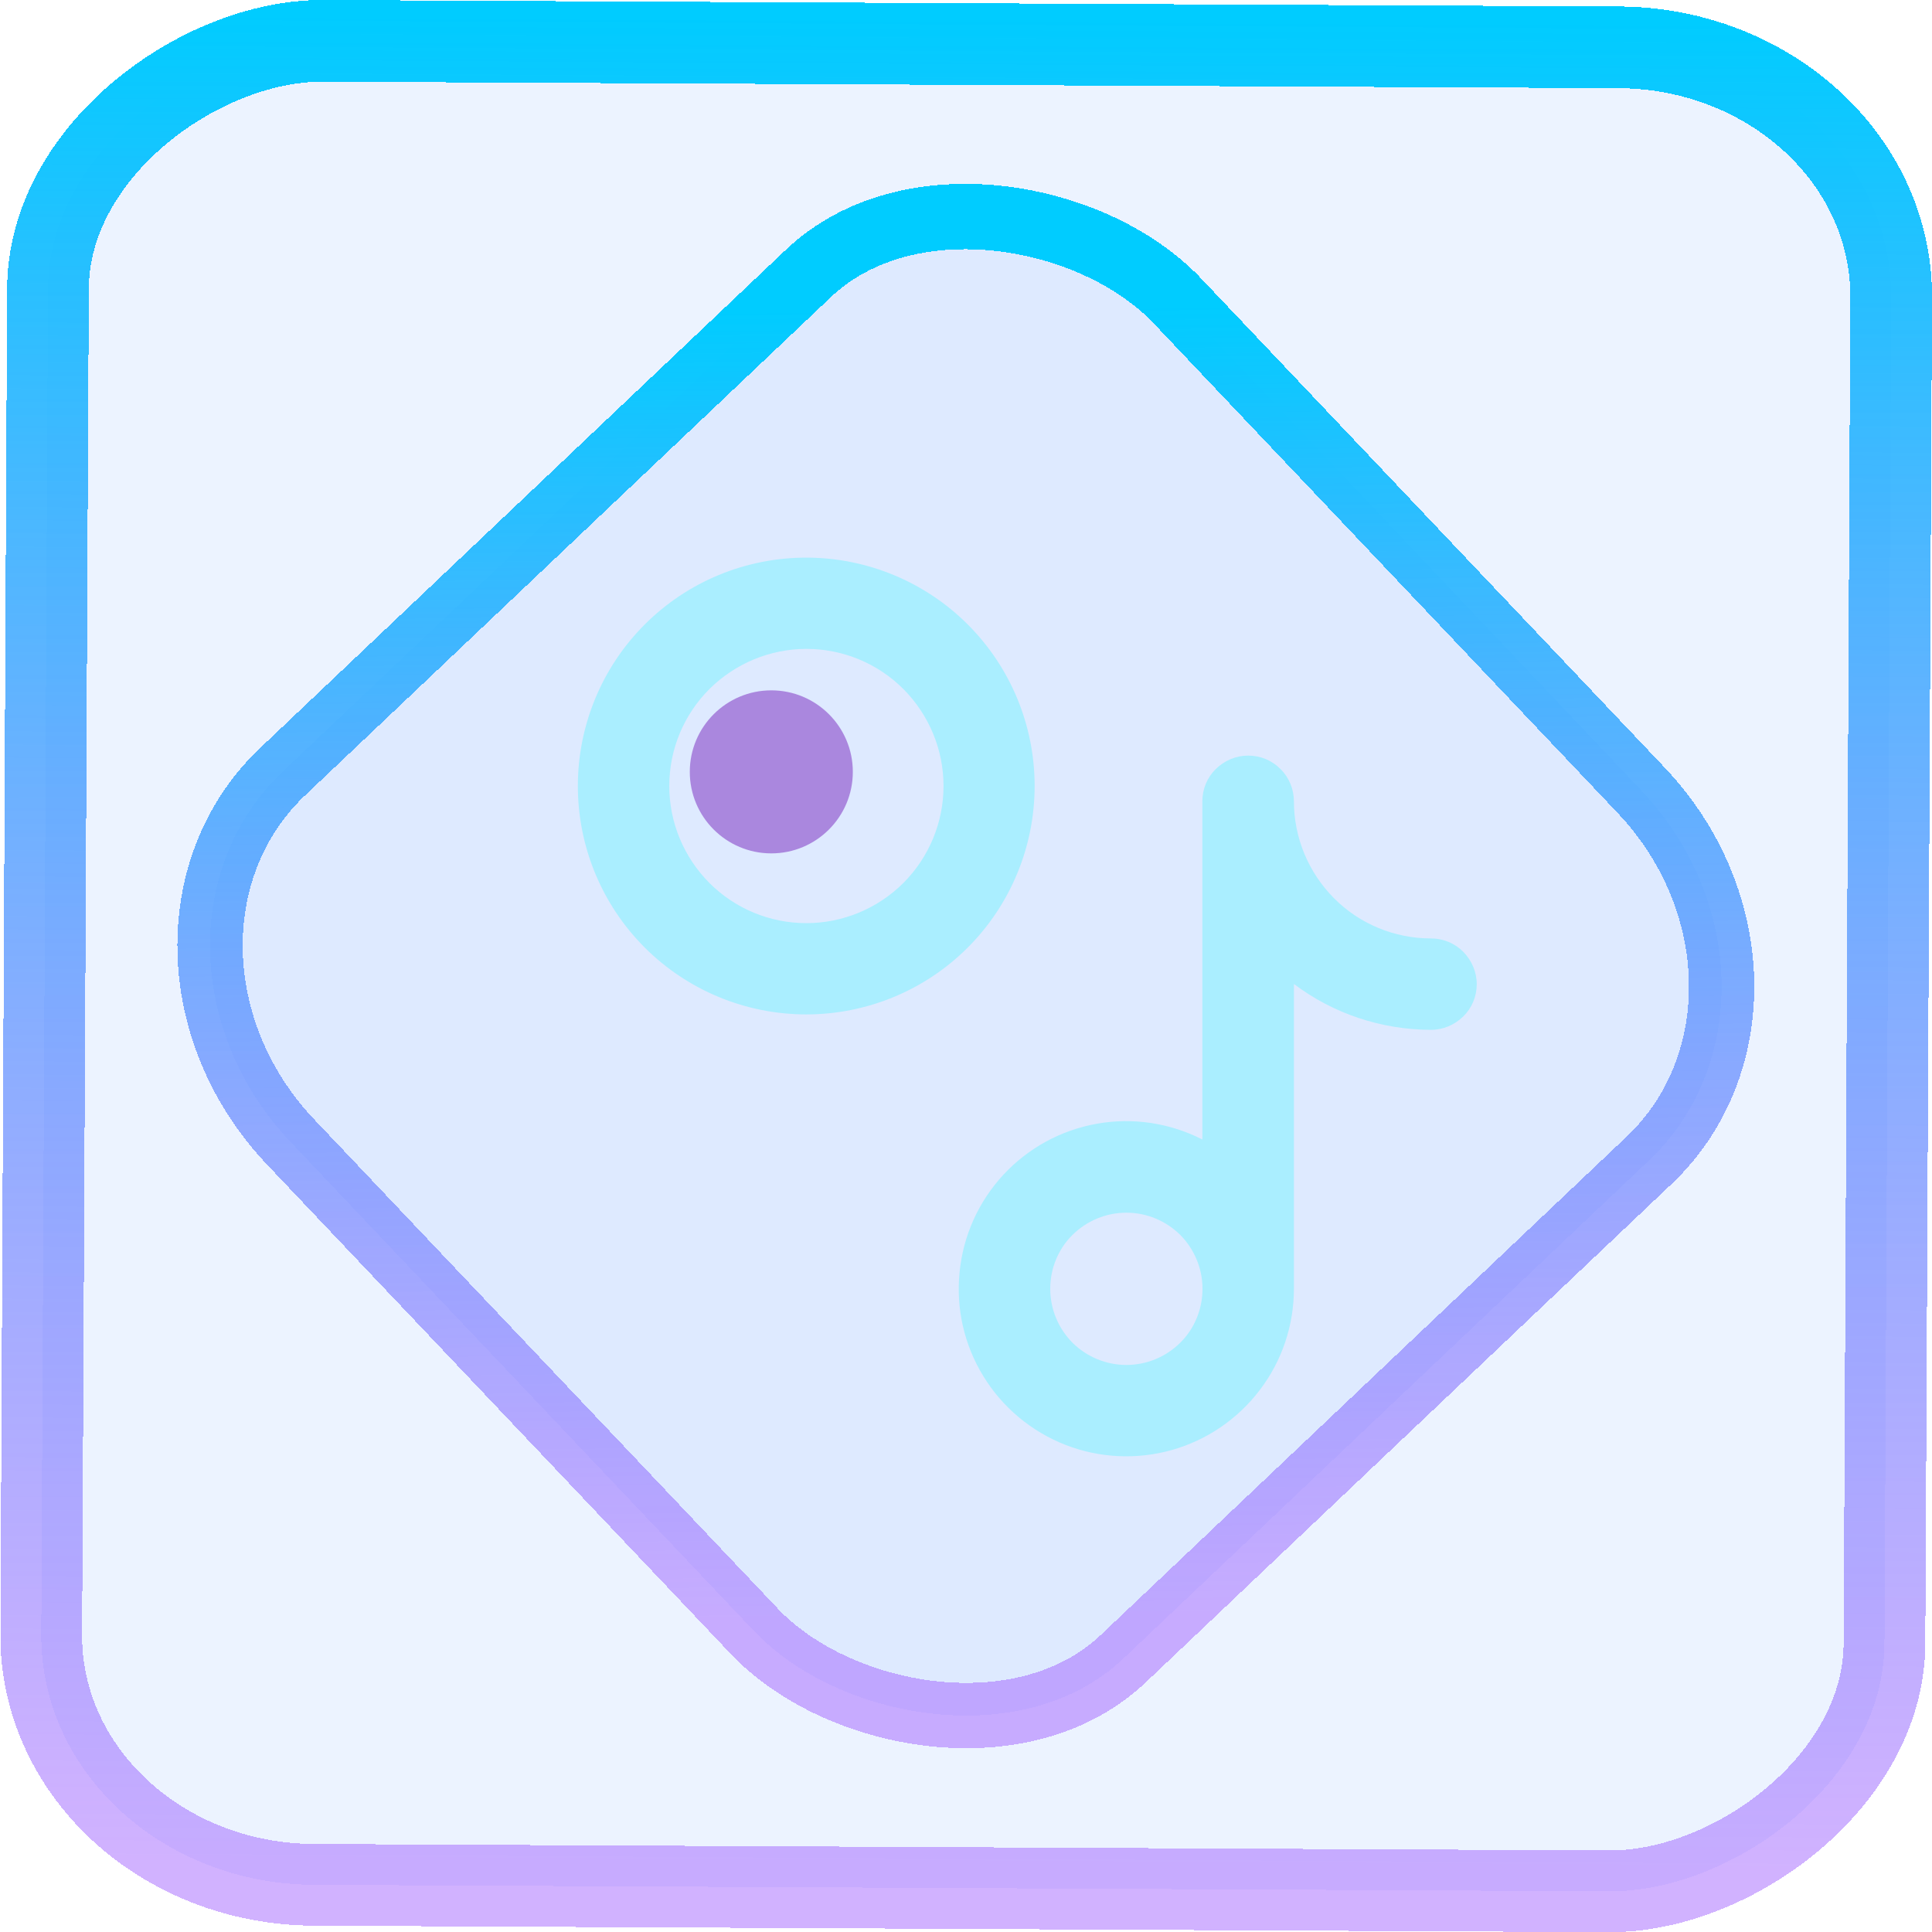 <?xml version="1.0" encoding="UTF-8" standalone="no"?>
<svg
   xmlns:dc="http://purl.org/dc/elements/1.1/"
   xmlns:cc="http://creativecommons.org/ns#"
   xmlns:rdf="http://www.w3.org/1999/02/22-rdf-syntax-ns#"
   xmlns:svg="http://www.w3.org/2000/svg"
   xmlns="http://www.w3.org/2000/svg"
   xmlns:xlink="http://www.w3.org/1999/xlink"
   xmlns:sodipodi="http://sodipodi.sourceforge.net/DTD/sodipodi-0.dtd"
   xmlns:inkscape="http://www.inkscape.org/namespaces/inkscape"
   width="47.286"
   height="47.286"
   version="1.1"
   viewBox="0 0 12.511 12.511"
   id="svg12"
   sodipodi:docname="multimedia-volume-control.svg"
   inkscape:version="1.0.1 (3bc2e813f5, 2020-09-07)">
  <style
     id="style859"></style>
  <defs
     id="defs16">
    <linearGradient
       id="c"
       y1="523.8"
       x1="403.57"
       y2="536.8"
       x2="416.57"
       gradientUnits="userSpaceOnUse"
       gradientTransform="matrix(0.345,0,0,0.345,-134.804,-174.633)">
      <stop
         stop-color="#292c2f"
         id="stop1568" />
      <stop
         offset="1"
         stop-opacity="0"
         id="stop1570" />
    </linearGradient>
    <linearGradient
       xlink:href="#b-2"
       id="linearGradient4189"
       x1="14.369"
       y1="22.522"
       x2="26.522"
       y2="22.522"
       gradientUnits="userSpaceOnUse" />
    <linearGradient
       x1="36"
       gradientUnits="userSpaceOnUse"
       x2="14"
       y2="12"
       y1="44"
       id="b-2">
      <stop
         style="stop-color:#bfc9c9;stop-opacity:1"
         stop-color="#536161"
         id="stop1579" />
      <stop
         style="stop-color:#fbfbfb;stop-opacity:1"
         stop-color="#f4f5f5"
         offset="1"
         id="stop1581" />
    </linearGradient>
    <linearGradient
       xlink:href="#b-2"
       id="linearGradient4428"
       gradientUnits="userSpaceOnUse"
       x1="31.586"
       y1="36.345"
       x2="1.203"
       y2="6.723" />
    <linearGradient
       xlink:href="#b-2"
       id="linearGradient4189-3"
       x1="14.369"
       y1="22.522"
       x2="26.522"
       y2="22.522"
       gradientUnits="userSpaceOnUse"
       gradientTransform="translate(20.842,61.554)" />
    <linearGradient
       xlink:href="#b-2"
       id="linearGradient4428-5"
       gradientUnits="userSpaceOnUse"
       x1="31.586"
       y1="36.345"
       x2="1.203"
       y2="6.723"
       gradientTransform="translate(20.842,61.554)" />
    <linearGradient
       xlink:href="#b-2"
       id="linearGradient4189-3-3"
       x1="14.369"
       y1="22.522"
       x2="26.522"
       y2="22.522"
       gradientUnits="userSpaceOnUse"
       gradientTransform="translate(4.377,4.421)" />
    <linearGradient
       xlink:href="#b-2"
       id="linearGradient4428-5-5"
       gradientUnits="userSpaceOnUse"
       x1="31.586"
       y1="36.345"
       x2="1.203"
       y2="6.723"
       gradientTransform="translate(4.377,4.421)" />
    <linearGradient
       inkscape:collect="always"
       xlink:href="#linearGradient14"
       id="linearGradient15"
       x1="-9.685"
       y1="45.161"
       x2="11.988"
       y2="21.735"
       gradientUnits="userSpaceOnUse"
       gradientTransform="scale(0.265)" />
    <linearGradient
       id="linearGradient14"
       inkscape:collect="always">
      <stop
         style="stop-color:#9955ff;stop-opacity:0.452;"
         offset="0"
         id="stop12" />
      <stop
         style="stop-color:#00ccff;stop-opacity:1"
         offset="1"
         id="stop13" />
    </linearGradient>
    <linearGradient
       id="paint1_linear_12_87"
       x1="15.274"
       y1="7.548"
       x2="15.274"
       y2="23"
       gradientUnits="userSpaceOnUse"
       gradientTransform="scale(0.265)">
      <stop
         stop-color="#DC18FC"
         id="stop4" />
      <stop
         offset="1"
         stop-color="#8E1EFF"
         id="stop5" />
    </linearGradient>
    <linearGradient
       inkscape:collect="always"
       xlink:href="#linearGradient14"
       id="linearGradient867"
       x1="-12.026"
       y1="6.117"
       x2="-0.085"
       y2="6.117"
       gradientUnits="userSpaceOnUse" />
  </defs>
  <sodipodi:namedview
     id="namedview14"
     pagecolor="#000000"
     bordercolor="#666666"
     borderopacity="1.0"
     inkscape:showpageshadow="2"
     inkscape:pageopacity="0.0"
     inkscape:pagecheckerboard="0"
     inkscape:deskcolor="#d1d1d1"
     showgrid="false"
     inkscape:zoom="6.2611141"
     inkscape:cx="10.958337"
     inkscape:cy="39.665557"
     inkscape:window-width="1920"
     inkscape:window-height="988"
     inkscape:window-x="0"
     inkscape:window-y="0"
     inkscape:window-maximized="1"
     inkscape:current-layer="svg12"
     inkscape:document-rotation="0">
    <inkscape:grid
       type="xygrid"
       id="grid244"
       originx="9.959"
       originy="-31.579"
       spacingy="1"
       spacingx="1"
       units="px"
       visible="false" />
  </sodipodi:namedview>
  <rect
     x="-12.195"
     y="0.32"
     width="11.941"
     height="11.936"
     rx="1.612"
     shape-rendering="crispEdges"
     id="rect5-6-7-3"
     ry="1.774"
     transform="matrix(0.005,-1,1,0.005,0,0)"
     style="fill:#80b3ff;fill-opacity:0.15;stroke:url(#linearGradient867);stroke-width:0.529;stroke-miterlimit:4;stroke-dasharray:none;stroke-opacity:1" />
  <rect
     x="-3.72"
     y="4.885"
     width="7.913"
     height="7.912"
     rx="1.612"
     shape-rendering="crispEdges"
     id="rect5-6-6-6-6"
     style="fill:#80b3ff;fill-opacity:0.122;stroke:url(#linearGradient15);stroke-width:0.423;stroke-opacity:1;stroke-miterlimit:4;stroke-dasharray:none"
     ry="1.774"
     transform="matrix(0.726,-0.688,0.688,0.726,0,0)" />
  <path
     fill-rule="evenodd"
     clip-rule="evenodd"
     d="m 3.742,5.09 c 0,-0.393 0.156,-0.769 0.433,-1.046 0.278,-0.278 0.654,-0.433 1.046,-0.433 0.392,0 0.769,0.156 1.046,0.433 0.278,0.278 0.433,0.654 0.433,1.046 0,0.392 -0.156,0.769 -0.433,1.046 -0.278,0.278 -0.654,0.433 -1.046,0.433 -0.392,0 -0.769,-0.156 -1.046,-0.433 -0.278,-0.278 -0.433,-0.654 -0.433,-1.046 z m 1.48,-0.888 c -0.235,0 -0.461,0.094 -0.628,0.26 -0.167,0.167 -0.26,0.392 -0.26,0.628 0,0.236 0.094,0.461 0.26,0.628 0.167,0.167 0.392,0.26 0.628,0.26 0.235,0 0.461,-0.094 0.628,-0.26 0.166,-0.167 0.26,-0.392 0.26,-0.628 0,-0.236 -0.094,-0.461 -0.26,-0.628 C 5.683,4.295 5.457,4.202 5.222,4.202 Z m 2.861,0.691 c 0.079,0 0.154,0.031 0.209,0.087 0.056,0.055 0.087,0.131 0.087,0.209 0,0.236 0.094,0.461 0.26,0.628 0.166,0.167 0.392,0.26 0.628,0.26 0.078,0 0.154,0.031 0.209,0.087 0.055,0.056 0.087,0.131 0.087,0.209 0,0.079 -0.031,0.154 -0.087,0.209 -0.056,0.055 -0.131,0.087 -0.209,0.087 C 8.946,6.668 8.635,6.565 8.379,6.372 v 1.973 c -7.42e-5,0.237 -0.077,0.467 -0.22,0.655 C 8.016,9.189 7.815,9.326 7.588,9.39 7.36,9.454 7.118,9.442 6.898,9.356 6.677,9.269 6.491,9.113 6.368,8.912 6.244,8.71 6.19,8.474 6.214,8.238 6.237,8.003 6.336,7.782 6.497,7.608 c 0.161,-0.174 0.374,-0.29 0.606,-0.331 0.233,-0.042 0.473,-0.005 0.683,0.102 v -2.19 c 0,-0.079 0.031,-0.154 0.087,-0.209 0.056,-0.055 0.131,-0.087 0.209,-0.087 z m -0.296,3.453 c 0,-0.131 -0.052,-0.256 -0.144,-0.349 -0.093,-0.092 -0.218,-0.144 -0.349,-0.144 -0.131,0 -0.256,0.052 -0.349,0.144 -0.093,0.092 -0.144,0.218 -0.144,0.349 0,0.131 0.052,0.256 0.144,0.349 0.093,0.092 0.218,0.144 0.349,0.144 0.131,0 0.256,-0.052 0.349,-0.144 0.093,-0.092 0.144,-0.218 0.144,-0.349 z"
     id="path2"
     style="fill:#aaeeff;fill-opacity:1;stroke-width:0.265" />
  <g
     id="g1"
     transform="matrix(0.02,0,0,0.02,-1.846,10.229)"
     style="stroke-width:1.688">
    <circle
       r="26.393"
       cy="-261.533"
       cx="342.038"
       id="circle994"
       style="opacity:1;fill:#aa87de;fill-opacity:1;stroke:#000000;stroke-width:0;stroke-linecap:round;stroke-linejoin:round;stroke-miterlimit:4;stroke-dasharray:none;stroke-opacity:0.094" />
  </g>
</svg>
